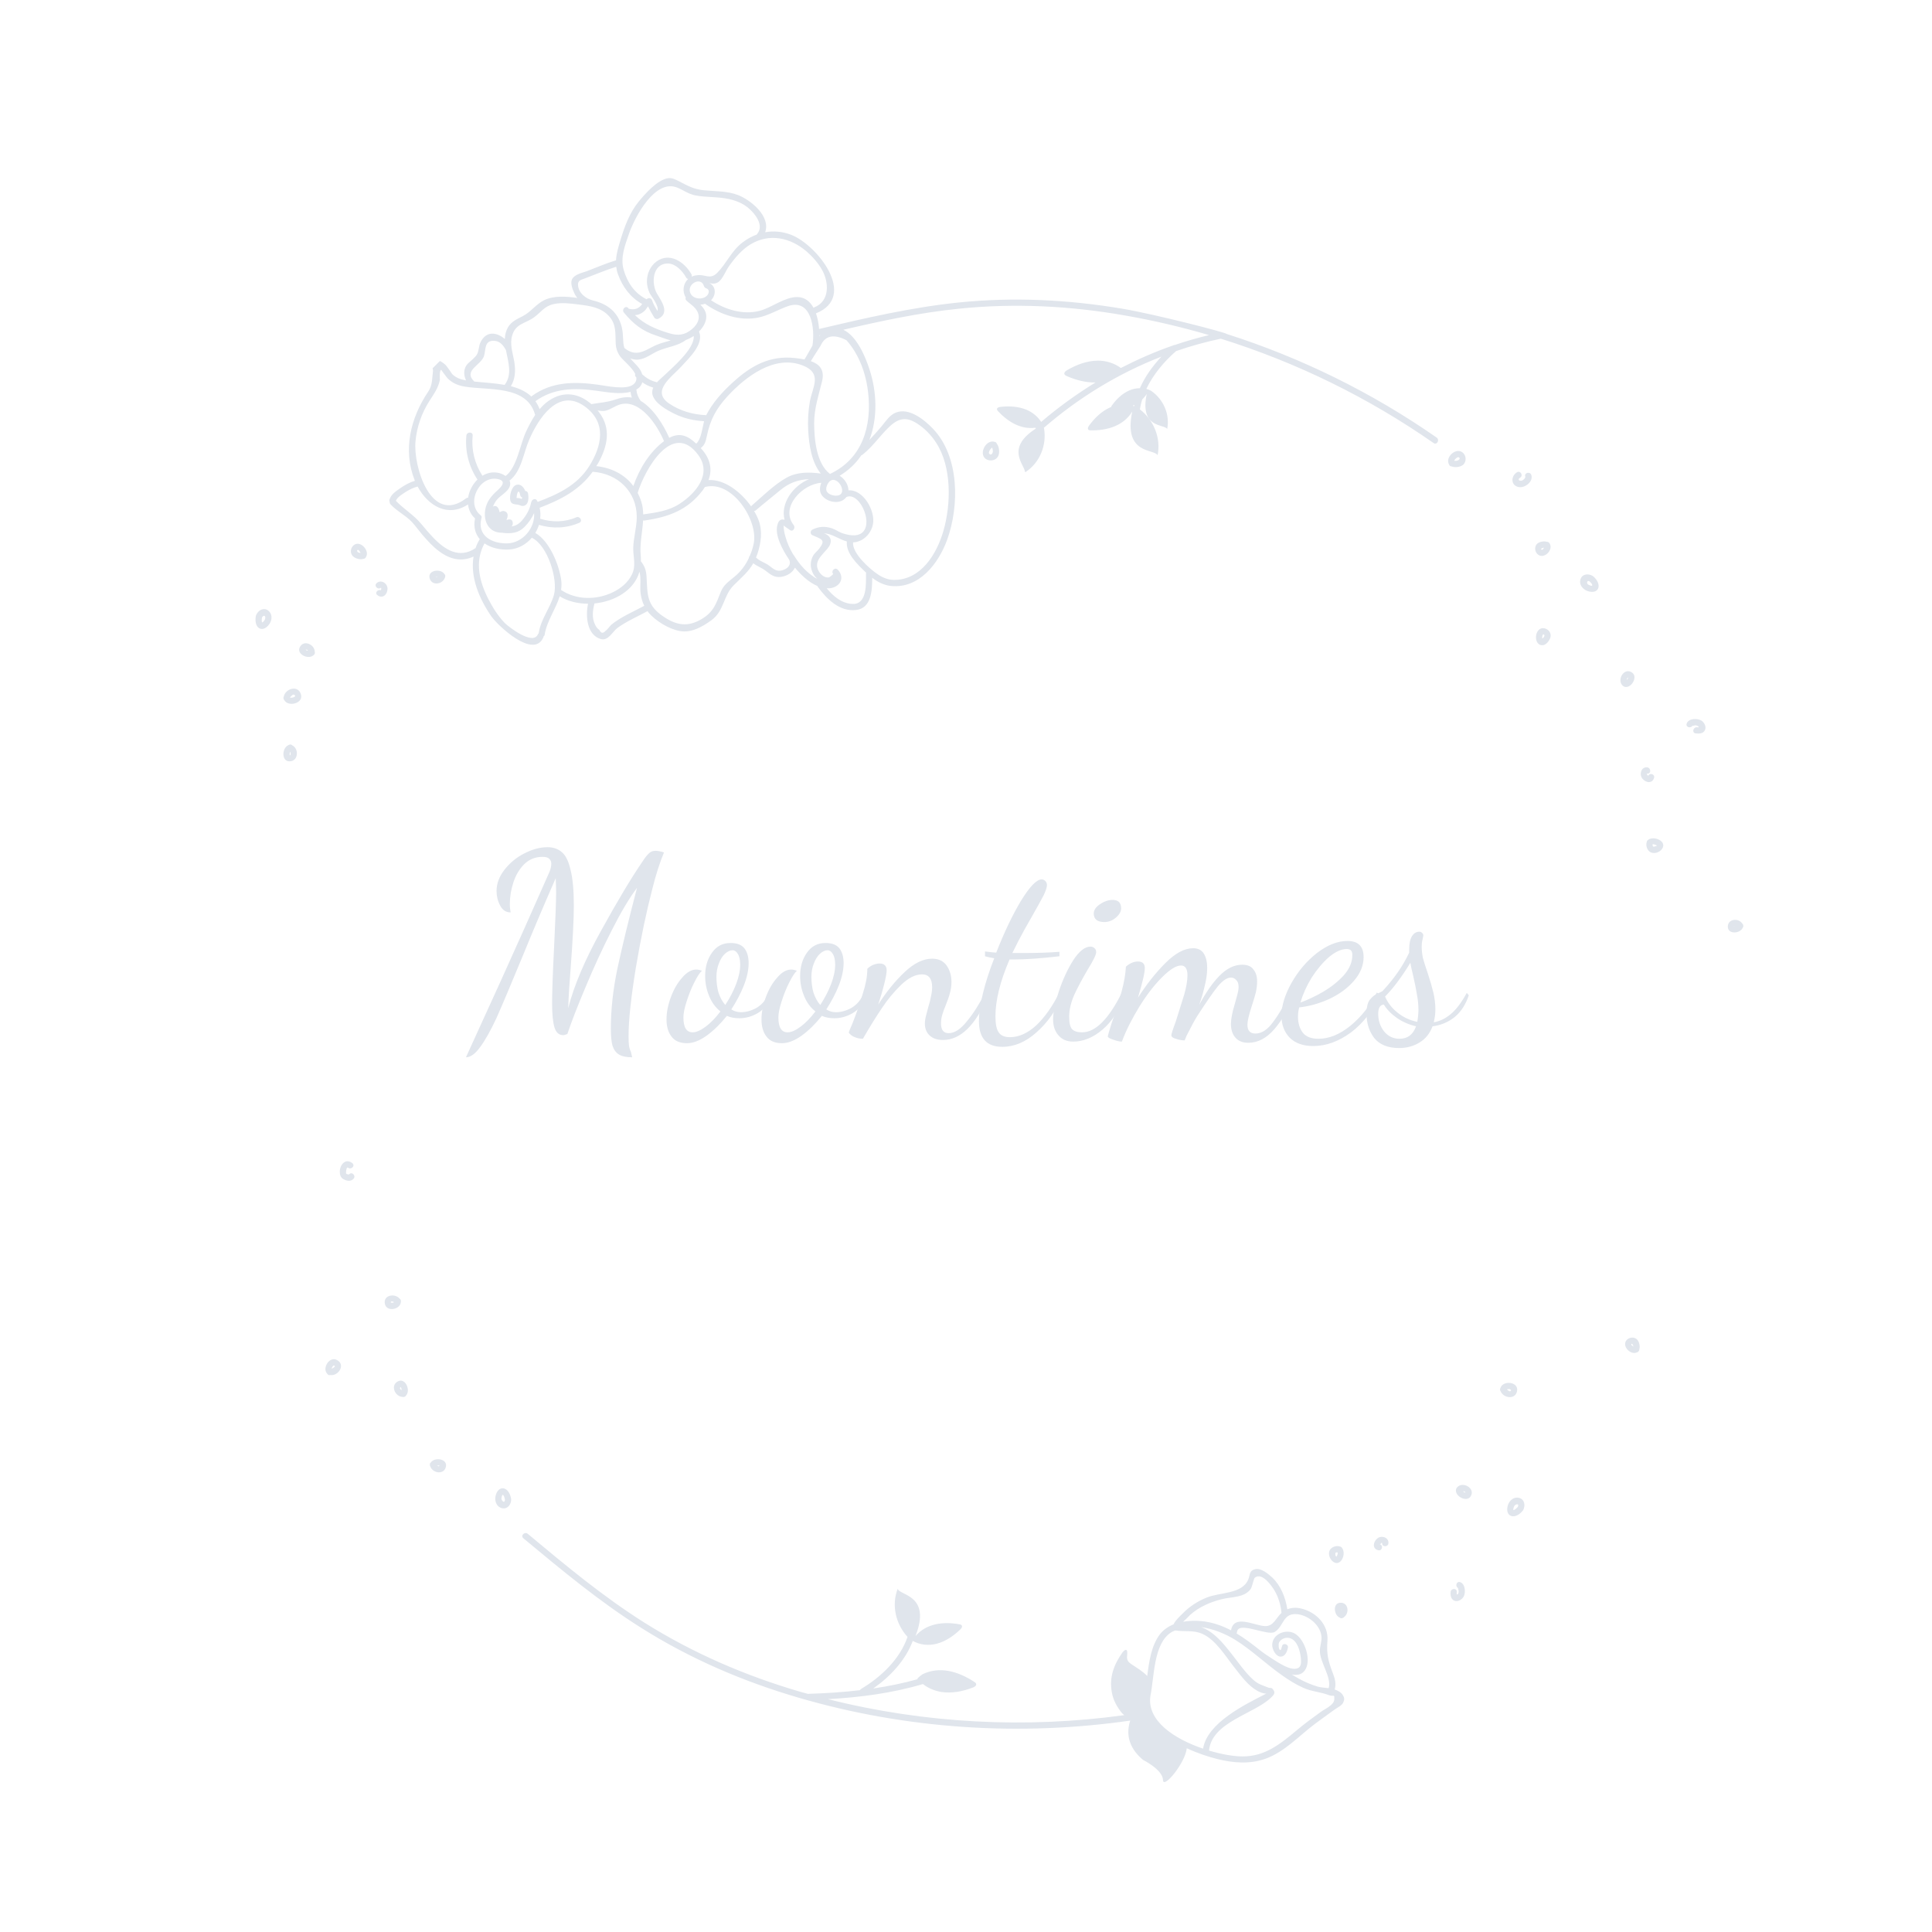 <?xml version="1.0" encoding="UTF-8"?>
<svg xmlns="http://www.w3.org/2000/svg" xmlns:xlink="http://www.w3.org/1999/xlink" width="75pt" height="75pt" viewBox="0 0 75 75" version="1.2">
<defs>
<g>
<symbol overflow="visible" id="glyph0-0">
<path style="stroke:none;" d="M 0 0 L 0 -7.281 L 4.328 -7.281 L 4.328 0 Z M 0.812 -0.703 L 3.516 -0.703 L 3.516 -6.578 L 0.812 -6.578 Z M 0.812 -0.703 "/>
</symbol>
<symbol overflow="visible" id="glyph0-1">
<path style="stroke:none;" d="M 0.156 0.156 C 0.281 -0.113 0.629 -0.879 1.203 -2.141 C 1.773 -3.398 2.383 -4.766 3.031 -6.234 C 3.102 -6.379 3.141 -6.516 3.141 -6.641 C 3.141 -6.723 3.113 -6.785 3.062 -6.828 C 3.02 -6.879 2.93 -6.906 2.797 -6.906 C 2.523 -6.906 2.289 -6.812 2.094 -6.625 C 1.906 -6.438 1.766 -6.203 1.672 -5.922 C 1.578 -5.641 1.531 -5.352 1.531 -5.062 C 1.531 -4.977 1.539 -4.875 1.562 -4.75 C 1.383 -4.75 1.25 -4.836 1.156 -5.016 C 1.062 -5.191 1.016 -5.379 1.016 -5.578 C 1.016 -5.859 1.113 -6.129 1.312 -6.391 C 1.52 -6.66 1.773 -6.875 2.078 -7.031 C 2.391 -7.195 2.695 -7.281 3 -7.281 C 3.227 -7.281 3.414 -7.211 3.562 -7.078 C 3.707 -6.953 3.816 -6.723 3.891 -6.391 C 3.973 -6.066 4.016 -5.609 4.016 -5.016 C 4.016 -4.473 3.973 -3.656 3.891 -2.562 C 3.848 -2.039 3.816 -1.531 3.797 -1.031 C 4.023 -1.914 4.453 -2.922 5.078 -4.047 C 5.703 -5.18 6.238 -6.078 6.688 -6.734 C 6.789 -6.891 6.875 -6.992 6.938 -7.047 C 7 -7.109 7.082 -7.141 7.188 -7.141 C 7.281 -7.141 7.391 -7.117 7.516 -7.078 C 7.348 -6.672 7.195 -6.195 7.062 -5.656 C 6.832 -4.77 6.617 -3.75 6.422 -2.594 C 6.234 -1.438 6.141 -0.555 6.141 0.047 C 6.141 0.211 6.145 0.332 6.156 0.406 C 6.164 0.488 6.191 0.578 6.234 0.672 L 6.281 0.875 C 6.051 0.875 5.879 0.836 5.766 0.766 C 5.648 0.691 5.566 0.578 5.516 0.422 C 5.473 0.266 5.453 0.039 5.453 -0.25 C 5.453 -0.969 5.535 -1.734 5.703 -2.547 C 5.879 -3.367 6.133 -4.422 6.469 -5.703 C 6.176 -5.316 5.848 -4.766 5.484 -4.047 C 5.117 -3.328 4.781 -2.594 4.469 -1.844 C 4.156 -1.102 3.922 -0.5 3.766 -0.031 C 3.691 0 3.641 0.016 3.609 0.016 C 3.441 0.016 3.328 -0.082 3.266 -0.281 C 3.203 -0.488 3.172 -0.801 3.172 -1.219 C 3.172 -1.602 3.195 -2.332 3.25 -3.406 C 3.301 -4.469 3.328 -5.172 3.328 -5.516 C 3.328 -5.703 3.32 -5.891 3.312 -6.078 C 2.82 -4.953 2.398 -3.957 2.047 -3.094 C 1.586 -1.977 1.242 -1.164 1.016 -0.656 C 0.785 -0.156 0.57 0.223 0.375 0.484 C 0.188 0.742 0.004 0.875 -0.172 0.875 Z M 0.156 0.156 "/>
</symbol>
<symbol overflow="visible" id="glyph0-2">
<path style="stroke:none;" d="M 0.703 0.328 C 0.422 0.328 0.219 0.238 0.094 0.062 C -0.031 -0.102 -0.094 -0.32 -0.094 -0.594 C -0.094 -0.875 -0.035 -1.164 0.078 -1.469 C 0.191 -1.77 0.336 -2.02 0.516 -2.219 C 0.691 -2.426 0.875 -2.531 1.062 -2.531 C 1.125 -2.531 1.195 -2.516 1.281 -2.484 C 1.195 -2.41 1.098 -2.258 0.984 -2.031 C 0.867 -1.801 0.77 -1.555 0.688 -1.297 C 0.602 -1.035 0.562 -0.828 0.562 -0.672 C 0.562 -0.285 0.68 -0.094 0.922 -0.094 C 1.055 -0.094 1.223 -0.164 1.422 -0.312 C 1.617 -0.457 1.812 -0.656 2 -0.906 C 1.812 -1.051 1.664 -1.25 1.562 -1.5 C 1.457 -1.75 1.406 -2.008 1.406 -2.281 C 1.406 -2.633 1.492 -2.938 1.672 -3.188 C 1.848 -3.438 2.086 -3.562 2.391 -3.562 C 2.648 -3.562 2.832 -3.488 2.938 -3.344 C 3.039 -3.207 3.094 -3.02 3.094 -2.781 C 3.094 -2.52 3.031 -2.227 2.906 -1.906 C 2.781 -1.594 2.617 -1.285 2.422 -0.984 C 2.535 -0.91 2.66 -0.875 2.797 -0.875 C 2.992 -0.875 3.195 -0.93 3.406 -1.047 C 3.613 -1.172 3.77 -1.359 3.875 -1.609 L 4 -1.5 C 3.875 -1.207 3.691 -0.988 3.453 -0.844 C 3.223 -0.707 2.984 -0.641 2.734 -0.641 C 2.547 -0.641 2.383 -0.672 2.25 -0.734 C 2 -0.422 1.738 -0.164 1.469 0.031 C 1.195 0.227 0.941 0.328 0.703 0.328 Z M 2.188 -1.156 C 2.363 -1.426 2.504 -1.695 2.609 -1.969 C 2.711 -2.238 2.766 -2.488 2.766 -2.719 C 2.766 -2.906 2.734 -3.047 2.672 -3.141 C 2.617 -3.234 2.551 -3.281 2.469 -3.281 C 2.375 -3.281 2.273 -3.234 2.172 -3.141 C 2.078 -3.055 2 -2.93 1.938 -2.766 C 1.875 -2.609 1.844 -2.438 1.844 -2.25 C 1.844 -2.039 1.867 -1.836 1.922 -1.641 C 1.984 -1.453 2.07 -1.289 2.188 -1.156 Z M 2.188 -1.156 "/>
</symbol>
<symbol overflow="visible" id="glyph0-3">
<path style="stroke:none;" d="M 3.266 0.203 C 3.035 0.203 2.859 0.141 2.734 0.016 C 2.617 -0.098 2.562 -0.25 2.562 -0.438 C 2.562 -0.531 2.578 -0.633 2.609 -0.75 C 2.641 -0.875 2.672 -0.992 2.703 -1.109 C 2.742 -1.223 2.773 -1.348 2.797 -1.484 C 2.828 -1.617 2.844 -1.738 2.844 -1.844 C 2.844 -2.176 2.711 -2.344 2.453 -2.344 C 2.191 -2.344 1.922 -2.207 1.641 -1.938 C 1.359 -1.664 1.109 -1.363 0.891 -1.031 C 0.672 -0.707 0.426 -0.312 0.156 0.156 C 0.039 0.156 -0.062 0.133 -0.156 0.094 C -0.25 0.062 -0.328 0.004 -0.391 -0.078 C -0.391 -0.109 -0.344 -0.227 -0.25 -0.438 C -0.082 -0.863 0.051 -1.254 0.156 -1.609 C 0.27 -1.961 0.328 -2.281 0.328 -2.562 C 0.379 -2.613 0.445 -2.66 0.531 -2.703 C 0.625 -2.742 0.711 -2.766 0.797 -2.766 C 0.984 -2.766 1.078 -2.676 1.078 -2.5 C 1.078 -2.406 1.047 -2.227 0.984 -1.969 C 0.922 -1.719 0.844 -1.453 0.75 -1.172 C 1.07 -1.672 1.414 -2.094 1.781 -2.438 C 2.145 -2.781 2.5 -2.953 2.844 -2.953 C 3.094 -2.953 3.281 -2.863 3.406 -2.688 C 3.531 -2.508 3.594 -2.297 3.594 -2.047 C 3.594 -1.891 3.57 -1.742 3.531 -1.609 C 3.5 -1.484 3.445 -1.332 3.375 -1.156 C 3.312 -1.008 3.266 -0.879 3.234 -0.766 C 3.203 -0.66 3.188 -0.551 3.188 -0.438 C 3.188 -0.188 3.285 -0.062 3.484 -0.062 C 3.711 -0.062 3.945 -0.211 4.188 -0.516 C 4.438 -0.816 4.676 -1.191 4.906 -1.641 L 5.016 -1.5 C 4.523 -0.363 3.941 0.203 3.266 0.203 Z M 3.266 0.203 "/>
</symbol>
<symbol overflow="visible" id="glyph0-4">
<path style="stroke:none;" d="M 0.859 0.469 C 0.254 0.469 -0.047 0.133 -0.047 -0.531 C -0.047 -0.82 0.004 -1.18 0.109 -1.609 C 0.211 -2.035 0.359 -2.488 0.547 -2.969 C 0.379 -3 0.258 -3.023 0.188 -3.047 L 0.188 -3.234 C 0.426 -3.203 0.57 -3.188 0.625 -3.188 C 0.926 -3.957 1.242 -4.625 1.578 -5.188 C 1.922 -5.75 2.191 -6.031 2.391 -6.031 C 2.441 -6.031 2.488 -6.008 2.531 -5.969 C 2.57 -5.926 2.594 -5.875 2.594 -5.812 C 2.594 -5.727 2.551 -5.598 2.469 -5.422 C 2.383 -5.254 2.242 -5 2.047 -4.656 C 2.004 -4.582 1.895 -4.391 1.719 -4.078 C 1.551 -3.773 1.395 -3.473 1.25 -3.172 L 1.625 -3.172 C 2.188 -3.172 2.672 -3.188 3.078 -3.219 L 3.078 -3.047 C 2.336 -2.961 1.742 -2.922 1.297 -2.922 L 1.141 -2.922 C 0.773 -2.066 0.594 -1.332 0.594 -0.719 C 0.594 -0.426 0.633 -0.219 0.719 -0.094 C 0.801 0.031 0.945 0.094 1.156 0.094 C 1.5 0.094 1.836 -0.055 2.172 -0.359 C 2.504 -0.672 2.805 -1.098 3.078 -1.641 L 3.203 -1.531 C 2.953 -0.945 2.613 -0.469 2.188 -0.094 C 1.77 0.281 1.328 0.469 0.859 0.469 Z M 0.859 0.469 "/>
</symbol>
<symbol overflow="visible" id="glyph0-5">
<path style="stroke:none;" d="M 1.938 -4.375 C 1.82 -4.375 1.723 -4.398 1.641 -4.453 C 1.566 -4.516 1.531 -4.598 1.531 -4.703 C 1.531 -4.836 1.609 -4.957 1.766 -5.062 C 1.93 -5.176 2.098 -5.234 2.266 -5.234 C 2.484 -5.234 2.594 -5.125 2.594 -4.906 C 2.594 -4.781 2.523 -4.66 2.391 -4.547 C 2.254 -4.43 2.102 -4.375 1.938 -4.375 Z M 0.734 0.266 C 0.484 0.266 0.289 0.18 0.156 0.016 C 0.02 -0.141 -0.047 -0.344 -0.047 -0.594 C -0.047 -0.852 0.023 -1.211 0.172 -1.672 C 0.328 -2.141 0.516 -2.547 0.734 -2.891 C 0.961 -3.242 1.188 -3.422 1.406 -3.422 C 1.469 -3.422 1.52 -3.398 1.562 -3.359 C 1.602 -3.328 1.625 -3.273 1.625 -3.203 C 1.625 -3.109 1.516 -2.883 1.297 -2.531 C 1.078 -2.156 0.898 -1.82 0.766 -1.531 C 0.641 -1.238 0.578 -0.961 0.578 -0.703 C 0.578 -0.461 0.613 -0.301 0.688 -0.219 C 0.77 -0.133 0.898 -0.094 1.078 -0.094 C 1.598 -0.094 2.113 -0.609 2.625 -1.641 L 2.719 -1.531 C 2.531 -0.969 2.25 -0.523 1.875 -0.203 C 1.508 0.109 1.129 0.266 0.734 0.266 Z M 0.734 0.266 "/>
</symbol>
<symbol overflow="visible" id="glyph0-6">
<path style="stroke:none;" d="M 5.094 0.312 C 4.875 0.312 4.707 0.242 4.594 0.109 C 4.477 -0.023 4.422 -0.203 4.422 -0.422 C 4.422 -0.609 4.473 -0.875 4.578 -1.219 C 4.609 -1.332 4.641 -1.445 4.672 -1.562 C 4.703 -1.676 4.719 -1.773 4.719 -1.859 C 4.719 -1.984 4.688 -2.07 4.625 -2.125 C 4.57 -2.188 4.504 -2.219 4.422 -2.219 C 4.273 -2.219 4.109 -2.109 3.922 -1.891 C 3.742 -1.672 3.473 -1.281 3.109 -0.719 C 3.016 -0.57 2.879 -0.32 2.703 0.031 L 2.625 0.219 C 2.508 0.219 2.395 0.195 2.281 0.156 C 2.164 0.125 2.109 0.078 2.109 0.016 C 2.109 -0.023 2.164 -0.203 2.281 -0.516 C 2.414 -0.93 2.523 -1.281 2.609 -1.562 C 2.691 -1.852 2.734 -2.102 2.734 -2.312 C 2.734 -2.562 2.648 -2.688 2.484 -2.688 C 2.297 -2.688 2.051 -2.535 1.75 -2.234 C 1.445 -1.93 1.148 -1.547 0.859 -1.078 C 0.578 -0.617 0.352 -0.172 0.188 0.266 C 0.094 0.266 -0.02 0.238 -0.156 0.188 C -0.289 0.145 -0.359 0.102 -0.359 0.062 C -0.359 0.039 -0.312 -0.117 -0.219 -0.422 C -0.062 -0.867 0.066 -1.281 0.172 -1.656 C 0.273 -2.031 0.332 -2.359 0.344 -2.641 C 0.395 -2.691 0.461 -2.738 0.547 -2.781 C 0.629 -2.82 0.719 -2.844 0.812 -2.844 C 0.988 -2.844 1.078 -2.758 1.078 -2.594 C 1.078 -2.406 0.988 -2.02 0.812 -1.438 C 1.145 -1.957 1.5 -2.406 1.875 -2.781 C 2.258 -3.164 2.617 -3.359 2.953 -3.359 C 3.148 -3.359 3.289 -3.285 3.375 -3.141 C 3.457 -3.004 3.5 -2.82 3.5 -2.594 C 3.5 -2.363 3.461 -2.113 3.391 -1.844 C 3.328 -1.57 3.258 -1.344 3.188 -1.156 C 3.438 -1.625 3.695 -2 3.969 -2.281 C 4.25 -2.57 4.547 -2.719 4.859 -2.719 C 5.066 -2.719 5.211 -2.656 5.297 -2.531 C 5.391 -2.414 5.438 -2.266 5.438 -2.078 C 5.438 -1.941 5.422 -1.801 5.391 -1.656 C 5.359 -1.52 5.305 -1.344 5.234 -1.125 C 5.117 -0.77 5.062 -0.523 5.062 -0.391 C 5.062 -0.16 5.164 -0.047 5.375 -0.047 C 5.613 -0.047 5.844 -0.195 6.062 -0.5 C 6.289 -0.801 6.508 -1.18 6.719 -1.641 L 6.844 -1.5 C 6.656 -1 6.41 -0.57 6.109 -0.219 C 5.805 0.133 5.469 0.312 5.094 0.312 Z M 5.094 0.312 "/>
</symbol>
<symbol overflow="visible" id="glyph0-7">
<path style="stroke:none;" d="M 1.094 0.438 C 0.695 0.438 0.391 0.328 0.172 0.109 C -0.035 -0.109 -0.141 -0.391 -0.141 -0.734 C -0.141 -1.129 -0.008 -1.555 0.25 -2.016 C 0.508 -2.473 0.836 -2.859 1.234 -3.172 C 1.641 -3.484 2.035 -3.641 2.422 -3.641 C 2.836 -3.641 3.047 -3.43 3.047 -3.016 C 3.047 -2.691 2.922 -2.383 2.672 -2.094 C 2.43 -1.812 2.113 -1.578 1.719 -1.391 C 1.32 -1.211 0.93 -1.102 0.547 -1.062 C 0.516 -0.945 0.5 -0.828 0.5 -0.703 C 0.5 -0.453 0.562 -0.242 0.688 -0.078 C 0.812 0.078 1.016 0.156 1.297 0.156 C 1.711 0.156 2.129 -0.016 2.547 -0.359 C 2.961 -0.703 3.301 -1.129 3.562 -1.641 L 3.688 -1.547 C 3.414 -0.941 3.039 -0.457 2.562 -0.094 C 2.082 0.258 1.594 0.438 1.094 0.438 Z M 0.594 -1.25 C 0.875 -1.352 1.172 -1.492 1.484 -1.672 C 1.797 -1.859 2.062 -2.07 2.281 -2.312 C 2.5 -2.562 2.609 -2.82 2.609 -3.094 C 2.609 -3.176 2.594 -3.234 2.562 -3.266 C 2.531 -3.305 2.473 -3.328 2.391 -3.328 C 2.18 -3.328 1.953 -3.223 1.703 -3.016 C 1.461 -2.805 1.238 -2.539 1.031 -2.219 C 0.832 -1.895 0.688 -1.57 0.594 -1.25 Z M 0.594 -1.25 "/>
</symbol>
<symbol overflow="visible" id="glyph0-8">
<path style="stroke:none;" d="M 1.062 0.516 C 0.625 0.516 0.301 0.383 0.094 0.125 C -0.102 -0.133 -0.203 -0.445 -0.203 -0.812 C -0.203 -1.082 -0.156 -1.27 -0.062 -1.375 C 0.031 -1.488 0.133 -1.566 0.25 -1.609 C 0.363 -1.66 0.426 -1.695 0.438 -1.719 C 0.875 -2.188 1.211 -2.676 1.453 -3.188 L 1.453 -3.312 C 1.453 -3.539 1.488 -3.711 1.562 -3.828 C 1.633 -3.941 1.727 -4 1.844 -4 C 1.895 -4 1.93 -3.984 1.953 -3.953 C 1.984 -3.93 2 -3.898 2 -3.859 C 2 -3.836 1.988 -3.781 1.969 -3.688 C 1.945 -3.602 1.938 -3.516 1.938 -3.422 C 1.938 -3.285 1.953 -3.141 1.984 -2.984 C 2.023 -2.836 2.086 -2.641 2.172 -2.391 C 2.266 -2.109 2.336 -1.859 2.391 -1.641 C 2.441 -1.422 2.469 -1.203 2.469 -0.984 C 2.469 -0.805 2.445 -0.641 2.406 -0.484 C 2.645 -0.523 2.867 -0.633 3.078 -0.812 C 3.285 -0.988 3.488 -1.258 3.688 -1.625 L 3.766 -1.531 C 3.648 -1.176 3.469 -0.895 3.219 -0.688 C 2.969 -0.488 2.68 -0.367 2.359 -0.328 C 2.254 -0.047 2.086 0.16 1.859 0.297 C 1.629 0.441 1.363 0.516 1.062 0.516 Z M 1.766 -0.5 C 1.797 -0.676 1.812 -0.832 1.812 -0.969 C 1.812 -1.176 1.789 -1.379 1.75 -1.578 C 1.719 -1.773 1.672 -2.008 1.609 -2.281 C 1.547 -2.539 1.508 -2.711 1.5 -2.797 C 1.156 -2.234 0.828 -1.797 0.516 -1.484 C 0.617 -1.242 0.781 -1.035 1 -0.859 C 1.219 -0.68 1.473 -0.562 1.766 -0.5 Z M 1.078 0.156 C 1.391 0.156 1.602 -0.004 1.719 -0.328 C 1.445 -0.391 1.195 -0.5 0.969 -0.656 C 0.75 -0.812 0.582 -0.984 0.469 -1.172 C 0.32 -1.16 0.25 -1.039 0.25 -0.812 C 0.25 -0.562 0.32 -0.336 0.469 -0.141 C 0.625 0.055 0.828 0.156 1.078 0.156 Z M 1.078 0.156 "/>
</symbol>
</g>
<clipPath id="clip1">
  <path d="M 9 6 L 68 6 L 68 70 L 9 70 Z M 9 6 "/>
</clipPath>
<clipPath id="clip2">
  <path d="M 36.059 -4.969 L 80.078 39.051 L 39.242 79.887 L -4.777 35.867 Z M 36.059 -4.969 "/>
</clipPath>
<clipPath id="clip3">
  <path d="M 79.961 38.934 L 35.945 -5.082 L -4.891 35.75 L 39.125 79.77 Z M 79.961 38.934 "/>
</clipPath>
<clipPath id="clip4">
  <path d="M 79.922 38.895 L 35.859 -5.168 L -5.055 35.75 L 39.008 79.812 Z M 79.922 38.895 "/>
</clipPath>
<clipPath id="clip5">
  <path d="M 79.922 38.895 L 35.988 -5.039 L -4.84 35.789 L 39.094 79.723 Z M 79.922 38.895 "/>
</clipPath>
</defs>
<g id="surface1">
<g clip-path="url(#clip1)" clip-rule="nonzero">
<g clip-path="url(#clip2)" clip-rule="nonzero">
<g clip-path="url(#clip3)" clip-rule="nonzero">
<g clip-path="url(#clip4)" clip-rule="nonzero">
<g clip-path="url(#clip5)" clip-rule="nonzero">
<path style=" stroke:none;fill-rule:nonzero;fill:rgb(87.839%,89.799%,92.549%);fill-opacity:1;" d="M 46.703 67.883 C 46.863 66.879 48.336 66.168 49.125 65.762 C 49.141 65.754 49.152 65.75 49.164 65.746 C 49.156 65.746 49.152 65.75 49.137 65.746 C 49.023 65.738 48.918 65.695 48.816 65.641 C 48.453 65.441 48.184 65.066 47.938 64.754 C 47.582 64.309 47.211 63.672 46.684 63.43 C 46.332 63.266 45.98 63.355 45.621 63.293 C 45.574 63.316 45.52 63.332 45.473 63.363 C 44.77 63.801 44.812 65.109 44.66 65.824 C 44.504 66.809 45.609 67.512 46.703 67.883 Z M 48.234 68.184 C 49.105 68.188 49.699 67.703 50.336 67.172 C 50.637 66.918 50.957 66.684 51.277 66.453 C 51.438 66.336 51.785 66.191 51.797 65.973 C 51.805 65.738 51.785 65.879 51.586 65.805 C 51.27 65.68 50.918 65.668 50.598 65.523 C 50.301 65.391 50.023 65.215 49.758 65.027 C 49.141 64.594 48.594 64.059 47.953 63.66 C 47.582 63.43 47.105 63.23 46.629 63.164 C 47.133 63.352 47.465 63.766 47.828 64.227 C 48.09 64.559 48.332 64.918 48.645 65.203 C 48.844 65.387 49.004 65.418 49.246 65.516 C 49.285 65.531 49.355 65.516 49.387 65.547 C 49.527 65.699 49.48 65.766 49.336 65.906 C 48.664 66.547 47.039 66.852 46.934 67.957 C 47.426 68.105 47.898 68.184 48.234 68.184 Z M 51.238 64.066 C 51.242 63.895 51.309 63.727 51.301 63.559 C 51.281 63.113 50.824 62.73 50.398 62.668 C 49.797 62.582 49.855 63.113 49.492 63.348 C 49.211 63.531 48.055 62.902 48.02 63.359 C 48.016 63.379 48.012 63.395 48.004 63.41 C 48.309 63.594 48.598 63.812 48.883 64.039 C 49.051 64.172 49.23 64.293 49.414 64.41 C 49.637 64.547 50.098 64.871 50.375 64.762 C 50.523 64.707 50.512 64.508 50.5 64.375 C 50.473 64.109 50.371 63.676 50.066 63.59 C 49.914 63.547 49.715 63.621 49.648 63.773 C 49.629 63.816 49.625 64.062 49.711 64.055 C 49.734 64.051 49.758 63.93 49.766 63.91 C 49.797 63.758 50.031 63.82 49.996 63.969 C 49.969 64.105 49.895 64.297 49.73 64.309 C 49.527 64.32 49.383 64.027 49.387 63.852 C 49.395 63.426 49.93 63.219 50.27 63.418 C 50.652 63.641 50.934 64.469 50.648 64.852 C 50.527 65.016 50.34 65.039 50.148 65.004 C 50.238 65.059 50.332 65.117 50.426 65.168 C 50.652 65.293 50.898 65.398 51.148 65.473 C 51.281 65.508 51.434 65.52 51.578 65.535 C 51.707 65.105 51.223 64.523 51.238 64.066 Z M 49.746 62.613 C 49.723 62.316 49.629 62.004 49.48 61.75 C 49.371 61.566 48.996 61.02 48.711 61.246 C 48.668 61.281 48.609 61.609 48.547 61.691 C 48.297 62.027 47.812 61.984 47.438 62.078 C 46.984 62.191 46.547 62.379 46.195 62.695 C 46.18 62.711 46.047 62.852 45.926 62.957 C 46.16 62.914 46.402 62.91 46.629 62.93 C 47.055 62.969 47.434 63.105 47.789 63.289 C 47.898 62.645 48.703 63.113 49.109 63.125 C 49.438 63.137 49.531 62.812 49.746 62.613 Z M 20.488 59.543 C 21.945 60.758 23.402 61.973 25.012 62.988 C 26.902 64.176 28.934 65.051 31.07 65.676 C 31.172 65.703 31.273 65.73 31.371 65.758 C 31.379 65.758 31.383 65.754 31.395 65.754 C 32.059 65.734 32.727 65.691 33.383 65.613 C 33.395 65.594 33.406 65.578 33.43 65.562 C 34.195 65.109 34.938 64.406 35.23 63.543 C 34.77 63.039 34.602 62.316 34.848 61.676 C 34.918 61.941 36.168 61.906 35.539 63.512 C 35.961 63.023 36.609 62.941 37.246 63.055 C 37.281 63.062 37.32 63.07 37.336 63.102 C 37.367 63.148 37.324 63.211 37.285 63.25 C 37.02 63.504 36.707 63.723 36.352 63.812 C 36.047 63.891 35.707 63.855 35.434 63.699 C 35.152 64.453 34.559 65.086 33.898 65.547 C 34.48 65.461 35.059 65.344 35.629 65.184 C 35.621 65.176 35.613 65.172 35.609 65.164 C 35.66 65.109 35.73 65.051 35.816 64.992 C 36.48 64.672 37.199 64.883 37.82 65.289 C 37.855 65.312 37.891 65.336 37.895 65.375 C 37.906 65.441 37.832 65.484 37.773 65.508 C 37.379 65.66 36.949 65.746 36.531 65.68 C 36.277 65.637 36.031 65.535 35.828 65.375 C 34.629 65.73 33.391 65.891 32.141 65.961 C 35.891 66.906 39.82 67.109 43.645 66.582 C 43.605 66.551 43.57 66.52 43.551 66.496 C 43.359 66.266 43.211 65.988 43.16 65.691 C 43.055 65.105 43.242 64.617 43.578 64.141 C 43.578 64.141 43.734 63.945 43.758 64.121 C 43.781 64.293 43.668 64.43 43.906 64.594 C 44.141 64.75 44.371 64.887 44.535 65.062 C 44.609 64.492 44.695 63.887 45.02 63.453 C 45.16 63.27 45.348 63.141 45.555 63.059 C 45.629 62.898 45.828 62.719 45.902 62.645 C 46.164 62.371 46.484 62.164 46.836 62.02 C 47.352 61.805 48.215 61.891 48.457 61.316 C 48.539 61.121 48.484 60.973 48.73 60.914 C 48.957 60.863 49.234 61.098 49.383 61.234 C 49.719 61.547 49.906 62.02 49.973 62.473 C 50.137 62.406 50.316 62.398 50.504 62.441 C 51.094 62.578 51.578 63.074 51.531 63.691 C 51.492 64.199 51.555 64.469 51.738 64.945 C 51.828 65.18 51.875 65.367 51.812 65.586 C 51.926 65.625 52.062 65.695 52.125 65.797 C 52.195 65.906 52.195 65.98 52.145 66.09 C 52.098 66.207 51.902 66.297 51.812 66.363 C 51.559 66.547 51.305 66.727 51.055 66.914 C 50.426 67.383 49.875 68.008 49.117 68.277 C 48.512 68.492 47.871 68.438 47.254 68.285 C 46.91 68.199 46.484 68.059 46.07 67.867 C 46.016 68.434 45.156 69.473 45.148 69.102 C 45.137 68.695 44.367 68.316 44.367 68.316 C 43.754 67.793 43.73 67.238 43.875 66.793 C 39.594 67.41 35.176 67.125 31.008 65.906 C 28.852 65.277 26.801 64.398 24.895 63.195 C 23.266 62.172 21.793 60.941 20.316 59.715 C 20.195 59.613 20.367 59.445 20.488 59.543 Z M 56.465 17.859 C 56.461 17.867 56.457 17.879 56.453 17.887 C 56.492 17.895 56.543 17.891 56.57 17.883 C 56.617 17.871 56.723 17.801 56.625 17.75 C 56.594 17.734 56.535 17.781 56.516 17.801 C 56.496 17.816 56.477 17.836 56.465 17.859 Z M 56.254 18.035 C 56.086 17.762 56.504 17.363 56.77 17.559 C 56.926 17.672 56.941 17.93 56.789 18.051 C 56.688 18.129 56.484 18.16 56.348 18.105 C 56.32 18.105 56.289 18.094 56.266 18.062 C 56.262 18.059 56.262 18.051 56.258 18.047 C 56.258 18.043 56.254 18.039 56.254 18.035 Z M 16.98 56.898 C 17.023 56.926 17.031 56.934 17.066 56.895 C 17.051 56.891 17.031 56.887 17.016 56.887 C 17 56.887 16.984 56.891 16.969 56.895 C 16.973 56.895 16.977 56.898 16.98 56.898 Z M 17.312 56.926 C 17.254 57.262 16.805 57.199 16.707 56.934 C 16.695 56.918 16.691 56.898 16.688 56.879 C 16.688 56.875 16.688 56.875 16.688 56.871 C 16.68 56.828 16.695 56.797 16.719 56.781 C 16.855 56.559 17.367 56.617 17.312 56.926 Z M 19.465 58.176 C 19.473 58.266 19.594 58.379 19.602 58.215 C 19.59 58.152 19.555 58.02 19.512 58.031 C 19.484 58.039 19.465 58.156 19.465 58.176 Z M 19.84 58.18 C 19.84 58.184 19.84 58.184 19.84 58.184 C 19.84 58.195 19.844 58.199 19.844 58.211 C 19.84 58.398 19.719 58.582 19.508 58.551 C 19.301 58.52 19.203 58.305 19.23 58.117 C 19.25 57.969 19.344 57.762 19.527 57.777 C 19.715 57.789 19.816 58.02 19.84 58.18 Z M 56.867 57.898 C 56.844 57.895 56.824 57.891 56.801 57.895 C 56.801 57.895 56.797 57.895 56.797 57.895 C 56.832 57.926 56.879 57.965 56.902 57.945 C 56.875 57.957 56.863 57.941 56.867 57.898 Z M 56.527 57.801 C 56.535 57.781 56.543 57.766 56.555 57.754 C 56.559 57.75 56.559 57.75 56.559 57.746 C 56.77 57.484 57.293 57.773 57.09 58.09 C 56.926 58.34 56.445 58.066 56.527 57.801 Z M 52.062 62.5 C 52.062 62.504 52.066 62.504 52.066 62.508 C 52.066 62.496 52.062 62.484 52.059 62.469 C 52.051 62.41 52.062 62.504 52.062 62.5 Z M 52.172 62.777 C 52.16 62.797 52.141 62.805 52.117 62.812 C 52.113 62.812 52.113 62.812 52.113 62.812 C 52.07 62.828 52.039 62.82 52.012 62.797 C 51.781 62.707 51.727 62.238 52.023 62.219 C 52.348 62.195 52.395 62.625 52.172 62.777 Z M 58.922 58.496 C 58.992 58.352 58.832 58.387 58.785 58.461 C 58.773 58.477 58.73 58.602 58.746 58.613 C 58.777 58.645 58.875 58.547 58.922 58.496 Z M 58.652 58.844 C 58.48 58.773 58.492 58.555 58.543 58.41 C 58.605 58.238 58.781 58.094 58.973 58.148 C 59.191 58.207 59.219 58.449 59.129 58.625 C 59.125 58.633 59.117 58.637 59.109 58.645 C 59.109 58.645 59.109 58.648 59.109 58.648 C 59.012 58.773 58.816 58.914 58.652 58.844 Z M 56.488 62.148 C 56.617 62.18 56.754 62.09 56.816 61.984 C 56.906 61.832 56.883 61.48 56.68 61.418 C 56.531 61.371 56.473 61.605 56.621 61.652 C 56.602 61.645 56.594 61.641 56.59 61.637 C 56.594 61.645 56.605 61.652 56.605 61.676 C 56.609 61.703 56.625 61.734 56.625 61.766 C 56.625 61.797 56.625 61.84 56.605 61.867 C 56.543 61.953 56.547 61.855 56.551 61.801 C 56.566 61.645 56.324 61.648 56.312 61.801 C 56.297 61.938 56.332 62.113 56.488 62.148 Z M 63.328 52.184 C 63.316 52.223 63.379 52.25 63.41 52.273 C 63.398 52.207 63.344 52.129 63.328 52.184 Z M 63.543 52.5 C 63.312 52.609 62.984 52.293 63.117 52.059 C 63.203 51.914 63.434 51.875 63.551 52 C 63.637 52.09 63.676 52.258 63.637 52.387 C 63.641 52.406 63.633 52.426 63.617 52.445 C 63.613 52.453 63.609 52.465 63.598 52.473 C 63.598 52.473 63.594 52.473 63.594 52.473 C 63.578 52.488 63.562 52.5 63.543 52.5 Z M 11.27 27.059 C 11.266 27.062 11.262 27.07 11.258 27.078 C 11.324 27.109 11.543 27.043 11.422 26.973 C 11.383 26.949 11.352 26.98 11.32 27.008 C 11.301 27.023 11.285 27.043 11.27 27.059 Z M 11.68 26.945 C 11.801 27.309 11.18 27.457 11.035 27.176 C 11.02 27.164 11.012 27.145 11.008 27.121 C 11.008 27.121 11.008 27.117 11.008 27.117 C 11.004 27.109 11 27.102 11.004 27.09 C 11.004 27.082 11.004 27.082 11.004 27.074 C 11.008 27.07 11.008 27.062 11.012 27.059 C 11.062 26.738 11.559 26.574 11.68 26.945 Z M 14.648 23.102 C 14.848 23.258 15.039 23.086 15.043 22.859 C 15.047 22.641 14.789 22.48 14.617 22.641 C 14.504 22.746 14.676 22.918 14.789 22.812 C 14.793 22.809 14.805 22.84 14.801 22.855 C 14.801 22.871 14.789 22.902 14.785 22.914 C 14.668 22.867 14.535 23.012 14.648 23.102 Z M 16.926 22.406 C 16.957 22.406 16.957 22.406 16.996 22.398 C 16.988 22.395 16.984 22.395 16.98 22.395 C 16.949 22.395 16.871 22.398 16.926 22.406 Z M 17.25 22.281 C 17.273 22.301 17.289 22.328 17.285 22.375 C 17.285 22.375 17.281 22.379 17.281 22.383 C 17.281 22.402 17.277 22.422 17.266 22.438 C 17.172 22.688 16.754 22.754 16.676 22.438 C 16.602 22.129 17.109 22.062 17.25 22.281 Z M 13.898 21.441 C 13.918 21.453 13.965 21.461 13.996 21.469 C 13.98 21.422 13.93 21.34 13.891 21.348 C 13.832 21.363 13.875 21.422 13.898 21.441 Z M 14.211 21.613 C 14.203 21.641 14.184 21.668 14.148 21.684 C 14.145 21.688 14.141 21.688 14.137 21.688 C 14.129 21.691 14.121 21.691 14.109 21.695 C 13.98 21.734 13.801 21.688 13.707 21.598 C 13.566 21.473 13.605 21.234 13.766 21.141 C 14.012 20.992 14.352 21.387 14.211 21.613 Z M 11.91 25.254 C 11.922 25.258 11.938 25.258 11.953 25.262 C 11.922 25.211 11.918 25.215 11.867 25.223 C 11.883 25.234 11.898 25.242 11.91 25.254 Z M 12.219 25.309 C 12.23 25.336 12.227 25.371 12.203 25.402 C 12.203 25.406 12.203 25.406 12.199 25.406 C 12.188 25.426 12.172 25.441 12.152 25.449 C 11.949 25.605 11.504 25.395 11.637 25.125 C 11.789 24.816 12.223 25.023 12.219 25.309 Z M 15.551 53.848 C 15.508 53.879 15.531 53.914 15.559 53.945 C 15.566 53.949 15.578 53.957 15.594 53.965 C 15.59 53.945 15.586 53.926 15.586 53.914 C 15.578 53.898 15.574 53.863 15.559 53.852 C 15.555 53.848 15.551 53.848 15.551 53.844 C 15.551 53.848 15.551 53.848 15.551 53.848 Z M 15.762 54.172 C 15.75 54.199 15.723 54.223 15.684 54.23 C 15.68 54.23 15.676 54.23 15.672 54.23 C 15.656 54.234 15.637 54.234 15.625 54.227 C 15.328 54.215 15.141 53.773 15.453 53.621 C 15.742 53.477 15.949 53.977 15.762 54.172 Z M 11.246 29.25 C 11.242 29.285 11.242 29.363 11.277 29.297 C 11.289 29.266 11.281 29.215 11.262 29.18 C 11.254 29.203 11.246 29.23 11.246 29.25 Z M 11.246 28.906 C 11.25 28.906 11.254 28.902 11.254 28.902 C 11.297 28.898 11.324 28.91 11.344 28.934 C 11.609 29.059 11.59 29.551 11.242 29.555 C 10.922 29.562 10.941 29.043 11.188 28.93 C 11.203 28.918 11.227 28.91 11.246 28.906 Z M 12.871 53.133 C 12.945 53.109 13.051 53.031 12.969 53.012 C 12.918 53 12.891 53.09 12.871 53.133 Z M 13.059 52.785 C 13.441 52.957 13.141 53.434 12.816 53.379 C 12.789 53.387 12.762 53.383 12.73 53.363 C 12.727 53.359 12.727 53.352 12.723 53.352 C 12.711 53.344 12.707 53.336 12.699 53.324 C 12.504 53.113 12.777 52.66 13.059 52.785 Z M 15.227 50.574 C 15.246 50.574 15.277 50.559 15.301 50.551 C 15.262 50.531 15.211 50.508 15.188 50.527 C 15.133 50.57 15.207 50.574 15.227 50.574 Z M 15.516 50.418 C 15.539 50.43 15.559 50.457 15.566 50.496 C 15.566 50.5 15.562 50.5 15.562 50.504 C 15.566 50.527 15.566 50.547 15.559 50.562 C 15.523 50.836 15.023 50.934 14.945 50.633 C 14.852 50.273 15.332 50.188 15.516 50.418 Z M 13.191 45.484 C 13.188 45.605 13.227 45.719 13.336 45.777 C 13.465 45.848 13.621 45.875 13.727 45.758 C 13.828 45.641 13.66 45.469 13.555 45.586 C 13.539 45.605 13.449 45.578 13.438 45.559 C 13.43 45.551 13.434 45.5 13.434 45.484 C 13.434 45.445 13.457 45.289 13.508 45.328 C 13.629 45.426 13.801 45.258 13.68 45.156 C 13.418 44.945 13.191 45.211 13.191 45.484 Z M 20.082 19.156 C 20.07 19.191 20.062 19.234 20.059 19.273 C 20.055 19.293 20.055 19.312 20.051 19.332 C 20.098 19.332 20.137 19.336 20.184 19.344 C 20.223 19.352 20.227 19.383 20.258 19.355 C 20.27 19.344 20.273 19.332 20.273 19.316 C 20.234 19.301 20.199 19.266 20.191 19.211 C 20.18 19.109 20.121 19.016 20.082 19.156 Z M 20.391 19.059 C 20.438 19.059 20.48 19.086 20.496 19.145 C 20.531 19.312 20.535 19.617 20.305 19.641 C 20.25 19.645 20.215 19.629 20.168 19.609 C 20.098 19.582 20.043 19.59 19.973 19.574 C 19.883 19.559 19.828 19.512 19.809 19.422 C 19.77 19.242 19.855 18.875 20.051 18.82 C 20.215 18.777 20.332 18.914 20.391 19.059 Z M 63.984 30.117 C 64 30.133 63.996 30.102 63.984 30.117 Z M 64.211 30.195 C 64.141 30.434 63.883 30.387 63.754 30.223 C 63.629 30.062 63.707 29.762 63.945 29.789 C 64.098 29.809 64.102 30.051 63.945 30.031 C 63.938 30.031 63.93 30.043 63.926 30.055 C 63.926 30.059 63.93 30.062 63.938 30.07 C 63.945 30.082 63.965 30.09 63.973 30.105 C 63.977 30.113 63.98 30.113 63.984 30.117 C 64.039 29.988 64.25 30.051 64.211 30.195 Z M 63.207 26.297 C 63.207 26.301 63.203 26.301 63.191 26.312 C 63.164 26.34 63.164 26.32 63.156 26.363 C 63.152 26.371 63.156 26.383 63.156 26.395 C 63.184 26.363 63.207 26.324 63.207 26.297 Z M 63.055 26.656 C 63.051 26.656 63.051 26.652 63.047 26.652 C 63.031 26.645 63.016 26.637 63 26.625 C 62.742 26.395 63.055 25.879 63.367 26.117 C 63.594 26.289 63.312 26.75 63.055 26.656 Z M 17.078 14.746 C 17.008 15.07 16.852 15.281 16.676 15.555 C 16.371 16.027 16.18 16.574 16.129 17.137 C 16.039 18.094 16.723 20.391 18.09 19.348 C 18.117 19.328 18.145 19.32 18.172 19.32 C 18.211 19.059 18.344 18.801 18.535 18.617 C 18.195 18.105 18.047 17.512 18.105 16.906 C 18.121 16.754 18.363 16.754 18.348 16.906 C 18.293 17.465 18.426 17.996 18.727 18.469 C 18.895 18.367 19.09 18.316 19.301 18.348 C 19.41 18.363 19.531 18.41 19.625 18.477 C 20.066 18.164 20.191 17.238 20.426 16.746 C 20.527 16.531 20.641 16.309 20.777 16.105 C 20.773 16.098 20.77 16.09 20.766 16.082 C 20.441 14.945 18.949 15.16 18.043 15.008 C 17.785 14.965 17.574 14.879 17.383 14.695 C 17.348 14.66 17.125 14.359 17.129 14.359 C 17.047 14.355 17.078 14.75 17.078 14.746 Z M 15.367 19.441 C 15.695 19.781 16.062 19.984 16.371 20.359 C 16.508 20.527 16.648 20.691 16.797 20.848 C 17.266 21.344 17.828 21.707 18.461 21.277 C 18.5 21.16 18.555 21.043 18.625 20.93 C 18.453 20.727 18.371 20.457 18.441 20.125 C 18.277 19.977 18.191 19.785 18.168 19.582 C 17.387 20.098 16.617 19.641 16.211 18.887 C 16.055 18.93 15.914 18.996 15.773 19.082 C 15.645 19.168 15.43 19.285 15.367 19.441 Z M 18.965 23.27 C 19.137 23.598 19.336 23.918 19.594 24.184 C 19.754 24.344 20.684 25.062 20.879 24.629 C 20.887 24.609 20.898 24.594 20.914 24.586 C 20.914 24.582 20.91 24.574 20.914 24.57 C 21 24.023 21.355 23.613 21.504 23.094 C 21.668 22.512 21.27 21.176 20.645 20.875 C 20.426 21.133 20.117 21.312 19.762 21.332 C 19.41 21.352 19.062 21.27 18.809 21.094 C 18.418 21.805 18.605 22.57 18.965 23.27 Z M 23.773 23 C 24.09 22.852 24.379 22.617 24.531 22.301 C 24.695 21.969 24.586 21.648 24.582 21.309 C 24.582 20.898 24.719 20.488 24.719 20.07 C 24.719 19.086 23.988 18.391 23.031 18.316 C 23.023 18.316 23.016 18.312 23.008 18.312 C 22.496 19.023 21.781 19.395 20.949 19.711 C 20.98 19.852 20.988 19.996 20.969 20.137 C 21.434 20.281 21.922 20.277 22.371 20.082 C 22.512 20.02 22.633 20.23 22.492 20.293 C 21.988 20.512 21.445 20.531 20.922 20.375 C 20.887 20.484 20.84 20.59 20.781 20.688 C 21.336 21.008 21.699 21.918 21.785 22.508 C 21.805 22.645 21.797 22.773 21.781 22.902 C 22.367 23.297 23.145 23.297 23.773 23 Z M 23.102 24.25 C 23.137 24.336 23.191 24.402 23.27 24.457 C 23.332 24.59 23.414 24.598 23.512 24.484 C 23.566 24.457 23.684 24.297 23.723 24.258 C 24.098 23.949 24.582 23.75 25.004 23.52 C 25.008 23.52 25.008 23.52 25.012 23.52 C 24.934 23.367 24.891 23.203 24.867 23.023 C 24.836 22.754 24.895 22.457 24.824 22.195 C 24.617 22.918 23.863 23.348 23.078 23.426 C 23.008 23.691 22.969 23.992 23.102 24.25 Z M 25.793 23.961 C 26.301 24.293 26.73 24.336 27.246 24.027 C 27.703 23.754 27.801 23.43 27.98 22.98 C 28.082 22.711 28.285 22.578 28.496 22.402 C 28.758 22.191 28.941 21.941 29.074 21.656 C 29.07 21.625 29.086 21.598 29.109 21.574 C 29.176 21.422 29.227 21.262 29.262 21.086 C 29.434 20.199 28.422 18.621 27.363 18.906 C 27.34 18.941 27.316 18.98 27.289 19.02 C 26.703 19.801 25.953 20.074 25.012 20.207 C 24.996 20.211 24.98 20.207 24.965 20.203 C 24.938 20.668 24.824 21.141 24.875 21.59 C 24.883 21.66 24.879 21.727 24.879 21.789 C 25.023 21.969 25.082 22.133 25.098 22.375 C 25.141 23.082 25.082 23.5 25.793 23.961 Z M 29.879 21.973 C 30.035 22.094 30.145 22.195 30.359 22.141 C 30.566 22.086 30.727 21.938 30.637 21.73 C 30.363 21.328 30.074 20.77 30.176 20.387 C 30.227 20.176 30.332 20.141 30.457 20.18 C 30.289 19.543 30.781 18.859 31.406 18.602 C 31.008 18.617 30.645 18.73 30.277 19.039 C 29.969 19.297 29.652 19.543 29.348 19.805 C 29.324 19.828 29.297 19.836 29.273 19.836 C 29.348 19.961 29.41 20.086 29.453 20.207 C 29.605 20.625 29.543 21.074 29.406 21.492 C 29.387 21.543 29.367 21.594 29.348 21.641 C 29.488 21.789 29.723 21.848 29.879 21.973 Z M 31.215 22.078 C 31.332 22.199 31.465 22.309 31.605 22.402 C 31.641 22.434 31.684 22.445 31.723 22.465 C 31.641 22.395 31.574 22.309 31.535 22.203 C 31.453 22.012 31.453 21.805 31.543 21.617 C 31.609 21.469 31.719 21.41 31.809 21.289 C 32.066 20.949 31.891 20.934 31.531 20.773 C 31.449 20.734 31.453 20.602 31.531 20.562 C 31.789 20.434 32.016 20.422 32.293 20.508 C 32.434 20.555 32.555 20.648 32.688 20.695 C 34.285 21.246 33.52 19.008 32.859 19.293 C 32.82 19.344 32.77 19.391 32.699 19.43 C 32.441 19.562 32.051 19.453 31.891 19.207 C 31.805 19.074 31.82 18.898 31.883 18.742 C 31.164 18.785 30.266 19.684 30.812 20.387 C 30.887 20.484 30.793 20.66 30.668 20.578 C 30.586 20.52 30.504 20.461 30.418 20.402 C 30.422 20.551 30.449 20.695 30.492 20.836 C 30.555 21.066 30.656 21.293 30.777 21.5 C 30.789 21.52 30.805 21.539 30.82 21.562 C 30.82 21.562 30.824 21.566 30.824 21.566 C 30.824 21.57 30.828 21.57 30.828 21.574 C 30.941 21.754 31.07 21.926 31.215 22.078 Z M 32.184 22.414 C 32.238 22.379 32.293 22.34 32.348 22.285 C 32.242 22.172 32.41 22 32.52 22.113 C 32.809 22.418 32.625 22.785 32.219 22.836 C 32.176 22.84 32.133 22.836 32.094 22.836 C 32.348 23.148 32.676 23.43 33.098 23.445 C 33.668 23.465 33.617 22.652 33.617 22.262 C 33.617 22.25 33.621 22.238 33.625 22.23 C 33.617 22.223 33.609 22.219 33.605 22.215 C 33.301 21.922 32.828 21.484 32.875 21.02 C 32.574 20.938 32.301 20.719 31.992 20.703 C 32.176 20.781 32.305 20.895 32.227 21.125 C 32.184 21.25 32.066 21.359 31.98 21.457 C 31.84 21.621 31.676 21.785 31.727 22.031 C 31.77 22.223 31.961 22.449 32.184 22.414 Z M 34.078 22.297 C 34.27 22.426 34.469 22.508 34.699 22.512 C 35.75 22.52 36.363 21.508 36.621 20.617 C 36.922 19.578 36.953 18.133 36.344 17.191 C 36.152 16.895 35.902 16.633 35.602 16.441 C 35.184 16.172 34.879 16.223 34.508 16.582 C 34.152 16.926 33.883 17.332 33.488 17.648 C 33.473 17.66 33.457 17.668 33.438 17.672 C 33.227 17.988 32.945 18.258 32.594 18.469 C 32.789 18.586 32.934 18.816 32.938 19.035 C 33.508 18.992 33.98 19.82 33.891 20.336 C 33.836 20.652 33.605 20.938 33.289 21.027 C 33.23 21.047 33.172 21.051 33.117 21.055 C 33.074 21.48 33.77 22.094 34.078 22.297 Z M 32.203 18.688 C 32.133 18.758 32.074 18.879 32.074 18.984 C 32.07 19.156 32.289 19.238 32.434 19.242 C 32.992 19.258 32.523 18.398 32.203 18.688 Z M 33.699 15.223 C 33.633 14.664 33.469 14.113 33.172 13.629 C 33.078 13.48 32.977 13.336 32.859 13.207 C 32.363 12.953 32.031 13.027 31.855 13.422 C 31.816 13.477 31.781 13.535 31.746 13.59 C 31.742 13.598 31.742 13.602 31.738 13.605 C 31.648 13.742 31.562 13.879 31.477 14.02 C 31.801 14.133 32.02 14.348 31.914 14.793 C 31.781 15.348 31.605 15.848 31.605 16.438 C 31.609 17.039 31.688 17.992 32.219 18.398 C 33.484 17.809 33.852 16.531 33.699 15.223 Z M 31.539 13.418 C 31.645 12.77 31.504 11.551 30.57 11.891 C 30.191 12.027 29.852 12.238 29.453 12.324 C 28.734 12.48 27.961 12.215 27.371 11.793 C 27.312 11.812 27.25 11.824 27.188 11.828 C 27.332 11.969 27.441 12.137 27.414 12.355 C 27.391 12.547 27.281 12.723 27.133 12.871 C 27.133 12.875 27.137 12.875 27.141 12.883 C 27.332 13.359 26.746 13.902 26.457 14.219 C 26.094 14.625 25.25 15.176 25.98 15.668 C 26.41 15.957 26.898 16.094 27.414 16.117 C 27.668 15.625 28.055 15.199 28.461 14.832 C 29.16 14.195 29.883 13.793 30.855 13.898 C 30.98 13.91 31.109 13.93 31.23 13.953 C 31.324 13.805 31.426 13.609 31.539 13.418 Z M 31.844 13.008 C 31.832 13.012 31.82 13.016 31.809 13.016 C 31.809 13.027 31.809 13.035 31.809 13.047 C 31.82 13.031 31.832 13.02 31.844 13.008 Z M 31.91 10.473 C 31.758 10.207 31.543 9.961 31.312 9.762 C 30.684 9.223 29.871 9.043 29.137 9.484 C 28.797 9.691 28.527 10.012 28.301 10.332 C 28.184 10.492 28.059 10.82 27.898 10.941 C 27.781 11.027 27.66 11.02 27.535 10.988 C 27.809 11.117 27.801 11.461 27.602 11.656 C 28.152 12.02 28.84 12.234 29.488 12.066 C 29.949 11.949 30.453 11.531 30.941 11.531 C 31.242 11.531 31.445 11.703 31.582 11.949 C 31.59 11.945 31.598 11.938 31.605 11.934 C 32.227 11.691 32.18 10.953 31.91 10.473 Z M 27.344 11.137 C 27.34 11.133 27.34 11.129 27.336 11.125 C 27.332 11.121 27.328 11.113 27.328 11.105 C 27.211 10.715 26.633 11.031 26.805 11.391 C 26.875 11.535 27.043 11.598 27.195 11.586 C 27.238 11.582 27.285 11.57 27.324 11.555 C 27.328 11.555 27.328 11.555 27.328 11.555 C 27.371 11.535 27.406 11.516 27.438 11.484 C 27.523 11.402 27.566 11.238 27.414 11.191 C 27.406 11.191 27.402 11.188 27.395 11.184 C 27.391 11.18 27.387 11.18 27.383 11.176 C 27.375 11.172 27.367 11.168 27.359 11.16 C 27.355 11.152 27.348 11.145 27.344 11.137 Z M 29.398 9.074 C 29.715 8.695 29.188 8.137 28.879 7.949 C 28.5 7.723 28.09 7.676 27.664 7.652 C 27.434 7.637 27.203 7.629 26.977 7.582 C 26.703 7.52 26.543 7.387 26.297 7.285 C 25.43 6.926 24.641 8.426 24.418 9.074 C 24.262 9.52 24.078 9.996 24.207 10.461 C 24.348 10.961 24.625 11.379 25.098 11.617 C 25.113 11.609 25.121 11.598 25.137 11.59 C 25.211 11.551 25.289 11.586 25.316 11.664 C 25.363 11.809 25.441 11.938 25.523 12.07 C 25.594 11.867 25.27 11.492 25.215 11.371 C 25.152 11.234 25.117 11.086 25.113 10.941 C 25.109 10.633 25.238 10.336 25.484 10.152 C 25.996 9.777 26.578 10.172 26.844 10.652 C 26.859 10.684 26.859 10.715 26.852 10.742 C 26.914 10.711 26.98 10.691 27.043 10.688 C 27.355 10.625 27.555 10.879 27.84 10.594 C 28.211 10.219 28.391 9.738 28.832 9.406 C 29.004 9.273 29.191 9.176 29.379 9.105 C 29.387 9.094 29.387 9.082 29.398 9.074 Z M 22.723 10.801 C 22.555 10.863 22.43 10.883 22.438 11.062 C 22.453 11.371 22.746 11.602 23.02 11.664 C 23.023 11.664 23.023 11.668 23.031 11.668 C 23.566 11.797 23.988 12.098 24.137 12.699 C 24.215 13.027 24.16 13.254 24.238 13.508 C 24.238 13.512 24.238 13.512 24.242 13.512 C 24.574 13.777 24.848 13.727 25.207 13.527 C 25.336 13.457 25.457 13.398 25.594 13.348 C 25.723 13.301 25.883 13.262 26.039 13.215 C 25.844 13.164 25.652 13.086 25.477 13.027 C 24.938 12.855 24.578 12.57 24.219 12.133 C 24.121 12.012 24.289 11.84 24.391 11.961 C 24.395 11.969 24.402 11.977 24.406 11.984 C 24.559 12.027 24.715 12.012 24.836 11.906 C 24.875 11.875 24.902 11.84 24.93 11.801 C 24.48 11.555 24.168 11.141 23.992 10.652 C 23.953 10.551 23.934 10.453 23.922 10.355 C 23.512 10.484 23.121 10.652 22.723 10.801 Z M 25.777 17.125 C 25.512 16.496 24.852 15.5 24.09 15.695 C 23.891 15.746 23.715 15.891 23.52 15.941 C 23.41 15.969 23.305 15.949 23.195 15.934 C 23.215 15.953 23.234 15.973 23.25 15.996 C 23.738 16.629 23.586 17.32 23.223 17.977 C 23.199 18.016 23.172 18.051 23.148 18.094 C 23.738 18.16 24.25 18.414 24.586 18.867 C 24.82 18.199 25.211 17.551 25.777 17.125 Z M 27.102 17.656 C 26.109 16.32 25.039 18.207 24.754 19.133 C 24.809 19.242 24.859 19.355 24.898 19.484 C 24.949 19.645 24.965 19.805 24.969 19.969 C 25.457 19.902 25.969 19.832 26.387 19.555 C 27.016 19.145 27.652 18.395 27.102 17.656 Z M 24.934 14.84 C 24.898 14.969 24.816 15.062 24.699 15.125 C 24.703 15.137 24.711 15.145 24.711 15.16 C 24.723 15.316 24.785 15.434 24.871 15.562 C 25.359 15.848 25.758 16.492 25.98 16.996 C 26.387 16.781 26.699 16.91 27.027 17.223 C 27.215 17.059 27.254 16.664 27.332 16.352 C 26.93 16.328 26.543 16.242 26.18 16.062 C 25.891 15.918 25.398 15.652 25.324 15.301 C 25.309 15.207 25.324 15.125 25.359 15.047 C 25.203 15 25.062 14.934 24.934 14.84 Z M 25.559 13.617 C 25.293 13.73 25.066 13.938 24.766 13.961 C 24.66 13.969 24.559 13.945 24.465 13.914 C 24.633 14.113 24.859 14.277 24.93 14.531 C 25.09 14.676 25.262 14.781 25.477 14.832 C 25.488 14.836 25.492 14.84 25.5 14.844 C 25.59 14.746 25.695 14.66 25.781 14.578 C 26.062 14.305 26.977 13.543 26.93 13.043 C 26.832 13.109 26.727 13.16 26.625 13.199 C 26.336 13.426 25.887 13.473 25.559 13.617 Z M 25.562 12.371 C 25.535 12.387 25.512 12.387 25.488 12.383 C 25.48 12.383 25.477 12.383 25.469 12.379 C 25.465 12.379 25.465 12.379 25.461 12.375 C 25.438 12.367 25.414 12.355 25.398 12.328 C 25.309 12.184 25.227 12.039 25.156 11.891 C 25.113 11.945 25.078 12.012 25.027 12.062 C 24.965 12.121 24.895 12.168 24.816 12.199 C 24.762 12.223 24.703 12.227 24.648 12.234 C 25.023 12.59 25.438 12.773 25.969 12.934 C 26.312 13.039 26.578 13.02 26.871 12.77 C 27.121 12.555 27.234 12.266 26.992 11.973 C 26.895 11.855 26.754 11.77 26.648 11.668 C 26.609 11.629 26.605 11.586 26.621 11.547 C 26.477 11.316 26.52 11.008 26.715 10.828 C 26.684 10.824 26.652 10.809 26.633 10.77 C 26.508 10.539 26.234 10.238 25.945 10.23 C 25.316 10.211 25.273 11.016 25.508 11.406 C 25.684 11.695 26.008 12.148 25.562 12.371 Z M 30.543 18.539 C 30.953 18.316 31.41 18.324 31.863 18.383 C 31.5 17.934 31.406 17.266 31.375 16.715 C 31.352 16.332 31.375 15.949 31.441 15.574 C 31.547 15.016 31.93 14.492 31.172 14.191 C 30.066 13.75 28.934 14.633 28.242 15.383 C 27.801 15.867 27.57 16.293 27.441 16.922 C 27.391 17.164 27.355 17.273 27.203 17.395 C 27.211 17.406 27.219 17.414 27.227 17.422 C 27.578 17.809 27.66 18.227 27.504 18.637 C 28.129 18.598 28.77 19.105 29.16 19.66 C 29.164 19.652 29.168 19.641 29.176 19.633 C 29.598 19.27 30.055 18.809 30.543 18.539 Z M 19.781 18.656 C 19.812 18.73 19.82 18.809 19.781 18.902 C 19.699 19.098 19.445 19.223 19.305 19.383 C 19.238 19.457 19.18 19.559 19.133 19.672 C 19.148 19.66 19.164 19.648 19.184 19.645 C 19.32 19.621 19.371 19.77 19.398 19.887 C 19.457 19.844 19.527 19.82 19.594 19.848 C 19.738 19.898 19.727 20.043 19.66 20.188 C 19.789 20.141 19.902 20.148 19.906 20.316 C 19.91 20.359 19.887 20.402 19.859 20.438 C 20.004 20.414 20.137 20.352 20.262 20.207 C 20.434 20.004 20.566 19.777 20.617 19.512 C 20.621 19.496 20.625 19.484 20.633 19.473 C 20.656 19.379 20.797 19.328 20.852 19.438 C 20.859 19.453 20.863 19.469 20.871 19.484 C 21.652 19.191 22.395 18.844 22.863 18.113 C 23.363 17.324 23.574 16.398 22.684 15.766 C 21.664 15.047 20.898 16.25 20.543 17.07 C 20.32 17.582 20.246 18.297 19.781 18.656 Z M 19.535 20.688 C 19.527 20.688 19.52 20.684 19.512 20.68 C 18.793 20.703 18.664 19.883 18.992 19.391 C 19.078 19.258 19.191 19.145 19.309 19.039 C 19.48 18.883 19.676 18.664 19.312 18.594 C 18.594 18.461 18.078 19.543 18.656 20 C 18.703 20.035 18.707 20.082 18.688 20.121 C 18.516 20.793 19.086 21.105 19.688 21.094 C 20.289 21.082 20.777 20.5 20.734 19.918 C 20.645 20.117 20.512 20.305 20.359 20.457 C 20.125 20.695 19.855 20.719 19.535 20.688 Z M 21.289 15.566 C 21.883 15.152 22.48 15.27 22.957 15.688 C 23.27 15.633 23.562 15.621 23.883 15.512 C 24.09 15.438 24.312 15.395 24.527 15.434 C 24.504 15.363 24.488 15.289 24.477 15.211 C 24.059 15.32 23.566 15.223 23.152 15.168 C 22.312 15.051 21.5 15.059 20.785 15.574 C 20.848 15.664 20.902 15.766 20.949 15.883 C 21.051 15.766 21.16 15.656 21.289 15.566 Z M 21.492 11.805 C 21.129 11.887 21.008 12.117 20.73 12.32 C 20.402 12.559 20.027 12.555 19.887 13.008 C 19.777 13.355 19.906 13.695 19.965 14.043 C 20.02 14.395 20.004 14.703 19.832 14.992 C 20.137 15.07 20.414 15.191 20.629 15.395 C 20.637 15.387 20.641 15.379 20.652 15.371 C 21.418 14.812 22.309 14.809 23.211 14.934 C 23.539 14.977 24.312 15.156 24.594 14.918 C 24.688 14.836 24.715 14.746 24.703 14.652 C 24.695 14.645 24.691 14.641 24.688 14.637 C 24.648 14.598 24.645 14.555 24.66 14.516 C 24.527 14.246 24.16 13.969 24.055 13.809 C 23.957 13.66 23.914 13.527 23.902 13.352 C 23.879 12.957 23.941 12.609 23.645 12.277 C 23.332 11.93 22.898 11.875 22.457 11.82 C 22.145 11.781 21.805 11.734 21.492 11.805 Z M 19.184 13.23 C 18.793 13.211 18.867 13.566 18.789 13.82 C 18.676 14.18 17.969 14.379 18.41 14.809 C 18.41 14.809 18.41 14.812 18.41 14.812 C 18.789 14.852 19.199 14.871 19.59 14.941 C 19.895 14.539 19.73 14.062 19.641 13.594 C 19.637 13.59 19.637 13.59 19.637 13.586 C 19.531 13.395 19.406 13.242 19.184 13.23 Z M 44.027 15.77 C 44.031 15.754 44.035 15.734 44.039 15.719 C 44.016 15.727 43.996 15.742 43.973 15.75 C 43.992 15.758 44.008 15.766 44.027 15.77 Z M 16.961 14.02 C 17.09 13.977 17.16 14.066 17.254 14.129 C 17.344 14.191 17.543 14.512 17.555 14.523 C 17.707 14.672 17.883 14.73 18.086 14.766 C 18.09 14.77 18.094 14.77 18.094 14.77 C 18.016 14.609 17.992 14.426 18.066 14.258 C 18.133 14.109 18.242 14.051 18.355 13.941 C 18.52 13.789 18.551 13.727 18.59 13.512 C 18.605 13.426 18.617 13.359 18.656 13.281 C 18.883 12.824 19.301 12.902 19.598 13.16 C 19.602 13.004 19.637 12.848 19.723 12.699 C 19.859 12.477 20.07 12.387 20.293 12.273 C 20.617 12.105 20.805 11.809 21.125 11.652 C 21.508 11.469 21.977 11.504 22.41 11.566 C 22.363 11.508 22.32 11.441 22.289 11.367 C 22.223 11.227 22.137 11 22.203 10.848 C 22.293 10.656 22.59 10.594 22.77 10.531 C 23.152 10.387 23.52 10.223 23.914 10.105 C 23.926 9.844 24.004 9.59 24.086 9.32 C 24.246 8.793 24.438 8.266 24.789 7.832 C 25.035 7.531 25.52 6.977 25.934 6.918 C 26.09 6.895 26.211 6.965 26.348 7.031 C 26.703 7.215 26.918 7.344 27.332 7.387 C 27.773 7.43 28.223 7.41 28.645 7.57 C 29.148 7.762 29.926 8.402 29.703 9.016 C 30.027 8.957 30.367 8.984 30.707 9.113 C 31.719 9.5 33.312 11.512 31.676 12.164 C 31.742 12.352 31.781 12.562 31.797 12.77 C 33.594 12.348 35.387 11.93 37.223 11.742 C 39.34 11.527 41.445 11.629 43.547 11.98 C 44.848 12.199 47.602 12.91 47.621 12.965 C 50.516 13.887 53.273 15.246 55.773 16.988 C 55.898 17.078 55.781 17.289 55.652 17.199 C 53.121 15.434 50.328 14.066 47.391 13.148 C 46.797 13.273 46.219 13.434 45.656 13.629 C 45.199 14.027 44.77 14.531 44.5 15.098 C 44.566 15.113 44.629 15.137 44.688 15.172 C 45.168 15.504 45.422 16.09 45.309 16.656 C 45.219 16.453 44.23 16.652 44.516 15.293 C 44.465 15.375 44.406 15.445 44.34 15.508 C 44.301 15.633 44.27 15.762 44.25 15.891 C 44.789 16.312 45.074 17 44.938 17.672 C 44.824 17.418 43.598 17.664 43.953 15.977 C 43.617 16.527 42.992 16.715 42.344 16.707 C 42.312 16.707 42.273 16.703 42.25 16.68 C 42.211 16.637 42.242 16.57 42.277 16.523 C 42.492 16.227 42.766 15.961 43.102 15.812 C 43.113 15.809 43.125 15.809 43.133 15.805 C 43.137 15.777 43.152 15.754 43.168 15.734 C 43.34 15.496 43.559 15.281 43.832 15.16 C 43.961 15.102 44.105 15.07 44.25 15.07 C 44.449 14.617 44.75 14.203 45.086 13.844 C 43.422 14.492 41.887 15.426 40.52 16.609 C 40.523 16.621 40.531 16.629 40.531 16.641 C 40.637 17.293 40.363 17.957 39.82 18.32 C 39.809 18.328 39.785 18.32 39.785 18.305 C 39.77 18.035 39.027 17.41 40.195 16.648 C 40.219 16.633 40.207 16.605 40.184 16.605 C 39.633 16.676 39.137 16.383 38.742 15.961 C 38.723 15.938 38.699 15.91 38.703 15.879 C 38.703 15.824 38.773 15.805 38.824 15.797 C 39.168 15.758 39.527 15.773 39.848 15.906 C 40.078 16.004 40.285 16.168 40.418 16.379 C 41.082 15.812 41.789 15.301 42.527 14.848 C 42.156 14.855 41.773 14.758 41.41 14.598 C 41.375 14.582 41.336 14.562 41.32 14.523 C 41.301 14.461 41.363 14.406 41.422 14.371 C 41.785 14.16 42.191 14.004 42.617 14 C 42.934 13.996 43.258 14.098 43.512 14.285 C 44.168 13.949 44.84 13.652 45.539 13.41 C 45.562 13.395 45.586 13.387 45.609 13.391 C 46.043 13.242 46.484 13.117 46.934 13.008 C 45.867 12.695 44.785 12.441 43.691 12.25 C 41.543 11.871 39.391 11.762 37.223 11.984 C 35.707 12.137 34.219 12.457 32.738 12.801 C 33.266 13.051 33.594 13.848 33.75 14.328 C 34.047 15.227 34.074 16.234 33.75 17.078 C 33.91 16.91 34.062 16.738 34.215 16.559 C 34.375 16.367 34.535 16.109 34.777 16.016 C 35.293 15.812 35.887 16.297 36.219 16.645 C 37.25 17.723 37.246 19.637 36.766 20.961 C 36.43 21.875 35.684 22.863 34.578 22.746 C 34.305 22.715 34.07 22.59 33.859 22.43 C 33.859 22.934 33.824 23.613 33.23 23.68 C 32.594 23.754 32.086 23.25 31.742 22.773 C 31.738 22.766 31.738 22.762 31.734 22.75 C 31.383 22.602 31.07 22.293 30.859 22.035 C 30.77 22.227 30.555 22.363 30.312 22.395 C 30.07 22.426 29.926 22.316 29.742 22.172 C 29.582 22.043 29.395 21.984 29.242 21.867 C 29.051 22.203 28.789 22.414 28.48 22.723 C 28.066 23.137 28.121 23.719 27.605 24.086 C 27.258 24.336 26.832 24.578 26.391 24.496 C 25.961 24.418 25.461 24.109 25.18 23.785 C 25.164 23.762 25.152 23.742 25.137 23.723 C 25.133 23.723 25.129 23.727 25.125 23.73 C 24.746 23.938 24.324 24.117 23.977 24.371 C 23.781 24.512 23.617 24.887 23.328 24.809 C 22.777 24.656 22.727 23.906 22.828 23.438 C 22.43 23.434 22.043 23.344 21.727 23.148 C 21.574 23.648 21.23 24.102 21.145 24.633 C 21.141 24.672 21.121 24.695 21.098 24.707 C 21.098 24.723 21.098 24.734 21.09 24.75 C 20.711 25.594 19.332 24.293 19.074 23.926 C 18.602 23.246 18.25 22.406 18.383 21.605 C 17.93 21.816 17.473 21.723 17.043 21.398 C 16.801 21.219 16.598 20.992 16.398 20.762 C 16.262 20.602 16.137 20.426 15.996 20.27 C 15.742 20 15.41 19.848 15.16 19.578 C 15.133 19.547 15.125 19.516 15.129 19.484 C 15.113 19.461 15.109 19.434 15.117 19.402 C 15.18 19.191 15.359 19.078 15.531 18.957 C 15.711 18.832 15.898 18.727 16.105 18.664 C 16.102 18.652 16.098 18.645 16.094 18.633 C 15.633 17.465 15.941 16.219 16.613 15.219 C 16.797 14.953 16.766 14.715 16.809 14.398 C 16.816 14.34 16.77 14.266 16.793 14.211 C 16.836 14.121 16.871 14.051 16.961 14.02 Z M 66.191 28.332 C 66.242 28.207 66.164 28.055 66.059 27.98 C 65.902 27.875 65.547 27.879 65.477 28.09 C 65.422 28.234 65.656 28.297 65.707 28.152 C 65.684 28.223 65.684 28.172 65.723 28.172 C 65.75 28.176 65.785 28.156 65.812 28.156 C 65.895 28.152 66.023 28.254 65.883 28.234 C 65.73 28.211 65.668 28.445 65.82 28.469 C 65.957 28.488 66.129 28.484 66.191 28.332 Z M 10.172 23.965 C 10.164 24.004 10.16 24.047 10.16 24.09 C 10.168 24.176 10.168 24.18 10.227 24.129 C 10.262 24.094 10.293 24.043 10.297 23.996 C 10.309 23.875 10.219 23.887 10.172 23.965 Z M 10.418 23.707 C 10.566 23.824 10.57 24.035 10.48 24.188 C 10.406 24.32 10.242 24.473 10.078 24.395 C 9.902 24.309 9.902 24.043 9.938 23.887 C 9.941 23.879 9.945 23.871 9.949 23.867 C 9.949 23.863 9.949 23.859 9.953 23.859 C 9.953 23.855 9.957 23.852 9.957 23.848 C 9.961 23.844 9.961 23.84 9.965 23.836 C 10.051 23.672 10.254 23.574 10.418 23.707 Z M 58.977 18.91 C 59.207 18.941 59.531 18.691 59.445 18.438 C 59.395 18.289 59.16 18.352 59.211 18.5 C 59.23 18.551 59.145 18.625 59.105 18.645 C 59.012 18.699 58.875 18.625 59.012 18.543 C 59.145 18.461 59.023 18.254 58.891 18.332 C 58.637 18.484 58.645 18.867 58.977 18.91 Z M 67.328 35.949 C 67.254 35.949 67.348 35.957 67.352 35.953 C 67.355 35.953 67.359 35.953 67.359 35.953 C 67.348 35.953 67.336 35.949 67.328 35.949 Z M 67.074 35.988 C 67.059 35.664 67.492 35.625 67.637 35.855 C 67.656 35.867 67.668 35.891 67.672 35.914 C 67.672 35.914 67.672 35.918 67.672 35.918 C 67.672 35.926 67.676 35.934 67.676 35.945 C 67.676 35.977 67.668 36 67.652 36.016 C 67.555 36.242 67.09 36.281 67.074 35.988 Z M 59.938 21.262 C 59.926 21.262 59.914 21.262 59.906 21.266 C 59.887 21.266 59.777 21.312 59.848 21.34 C 59.891 21.355 59.918 21.293 59.938 21.262 Z M 59.719 21.539 C 59.574 21.441 59.547 21.211 59.684 21.098 C 59.773 21.027 59.938 20.996 60.062 21.035 C 60.09 21.035 60.121 21.047 60.145 21.078 C 60.148 21.082 60.148 21.086 60.148 21.086 C 60.16 21.102 60.172 21.117 60.176 21.137 C 60.273 21.375 59.949 21.695 59.719 21.539 Z M 61.703 22.566 C 61.609 22.516 61.574 22.641 61.656 22.695 C 61.668 22.703 61.781 22.754 61.801 22.738 C 61.84 22.699 61.75 22.609 61.703 22.566 Z M 61.602 22.934 C 61.434 22.863 61.293 22.688 61.352 22.496 C 61.414 22.277 61.66 22.254 61.828 22.359 C 61.836 22.363 61.84 22.367 61.844 22.371 C 61.848 22.375 61.852 22.375 61.855 22.379 C 61.977 22.48 62.109 22.68 62.039 22.844 C 61.965 23.012 61.746 22.992 61.602 22.934 Z M 38.543 17.52 C 38.543 17.48 38.535 17.414 38.512 17.375 C 38.496 17.387 38.453 17.43 38.434 17.457 C 38.414 17.492 38.367 17.578 38.402 17.613 C 38.48 17.703 38.543 17.586 38.543 17.52 Z M 38.605 17.152 C 38.609 17.152 38.617 17.152 38.625 17.156 C 38.629 17.156 38.633 17.156 38.641 17.16 C 38.672 17.176 38.688 17.195 38.695 17.223 C 38.789 17.34 38.809 17.551 38.762 17.676 C 38.691 17.879 38.418 17.934 38.254 17.805 C 37.988 17.59 38.289 17.051 38.605 17.152 Z M 59.949 24.652 C 59.895 24.562 59.848 24.73 59.875 24.789 C 59.922 24.758 59.973 24.684 59.949 24.652 Z M 59.859 25.043 C 59.852 25.043 59.848 25.047 59.84 25.047 C 59.504 25 59.582 24.316 59.953 24.391 C 60.121 24.426 60.238 24.586 60.184 24.754 C 60.148 24.871 60.027 25.027 59.902 25.047 C 59.887 25.047 59.871 25.047 59.859 25.043 Z M 64.152 32.777 C 64.152 32.805 64.156 32.844 64.172 32.859 C 64.207 32.891 64.324 32.824 64.324 32.828 C 64.324 32.82 64.211 32.762 64.152 32.777 Z M 64.031 33.055 C 63.934 32.977 63.883 32.809 63.926 32.688 C 63.926 32.672 63.934 32.656 63.941 32.641 C 63.945 32.637 63.945 32.637 63.945 32.637 C 63.953 32.629 63.957 32.617 63.965 32.613 C 63.965 32.609 63.973 32.609 63.977 32.605 C 63.98 32.602 63.984 32.598 63.992 32.594 C 64.215 32.445 64.715 32.652 64.527 32.945 C 64.434 33.098 64.176 33.176 64.031 33.055 Z M 53.574 59.953 C 53.555 59.98 53.59 59.969 53.574 59.953 Z M 53.656 59.91 C 53.656 59.902 53.641 59.895 53.629 59.891 C 53.629 59.895 53.629 59.898 53.621 59.902 C 53.609 59.914 53.598 59.93 53.586 59.941 C 53.578 59.949 53.582 59.949 53.578 59.953 C 53.711 60 53.648 60.219 53.504 60.18 C 53.258 60.121 53.309 59.855 53.461 59.727 C 53.613 59.59 53.918 59.672 53.898 59.91 C 53.887 60.062 53.645 60.062 53.656 59.91 Z M 51.887 60.43 C 51.875 60.43 51.906 60.391 51.918 60.359 C 51.926 60.332 51.934 60.293 51.922 60.262 C 51.898 60.262 51.863 60.266 51.852 60.277 C 51.82 60.309 51.84 60.426 51.887 60.43 Z M 52.059 60.051 C 52.062 60.051 52.062 60.055 52.066 60.059 C 52.074 60.062 52.078 60.062 52.082 60.07 C 52.086 60.07 52.086 60.074 52.09 60.078 C 52.094 60.086 52.102 60.094 52.105 60.102 C 52.27 60.336 52.043 60.84 51.75 60.625 C 51.605 60.516 51.527 60.273 51.656 60.129 C 51.734 60.039 51.895 59.992 52.016 60.035 C 52.027 60.039 52.039 60.039 52.051 60.047 C 52.055 60.047 52.055 60.047 52.059 60.051 Z M 58.609 53.926 C 58.586 53.918 58.527 53.93 58.496 53.934 C 58.531 53.969 58.594 54.023 58.625 54.008 C 58.695 53.973 58.641 53.941 58.609 53.926 Z M 58.254 54.008 C 58.238 53.988 58.227 53.961 58.23 53.93 C 58.23 53.926 58.234 53.922 58.234 53.918 C 58.238 53.902 58.242 53.883 58.25 53.871 C 58.352 53.582 58.938 53.633 58.895 53.98 C 58.852 54.344 58.367 54.289 58.254 54.008 "/>
</g>
</g>
</g>
</g>
</g>
<g style="fill:rgb(87.839%,89.799%,92.549%);fill-opacity:1;">
  <use xlink:href="#glyph0-1" x="18.26" y="40.169"/>
</g>
<g style="fill:rgb(87.839%,89.799%,92.549%);fill-opacity:1;">
  <use xlink:href="#glyph0-2" x="25.968" y="40.169"/>
</g>
<g style="fill:rgb(87.839%,89.799%,92.549%);fill-opacity:1;">
  <use xlink:href="#glyph0-2" x="29.655" y="40.169"/>
</g>
<g style="fill:rgb(87.839%,89.799%,92.549%);fill-opacity:1;">
  <use xlink:href="#glyph0-3" x="33.342" y="40.169"/>
</g>
<g style="fill:rgb(87.839%,89.799%,92.549%);fill-opacity:1;">
  <use xlink:href="#glyph0-4" x="38.049" y="40.169"/>
</g>
<g style="fill:rgb(87.839%,89.799%,92.549%);fill-opacity:1;">
  <use xlink:href="#glyph0-5" x="40.928" y="40.169"/>
</g>
<g style="fill:rgb(87.839%,89.799%,92.549%);fill-opacity:1;">
  <use xlink:href="#glyph0-6" x="43.363" y="40.169"/>
</g>
<g style="fill:rgb(87.839%,89.799%,92.549%);fill-opacity:1;">
  <use xlink:href="#glyph0-7" x="49.888" y="40.169"/>
</g>
<g style="fill:rgb(87.839%,89.799%,92.549%);fill-opacity:1;">
  <use xlink:href="#glyph0-8" x="53.252" y="40.169"/>
</g>
</g>
</svg>
